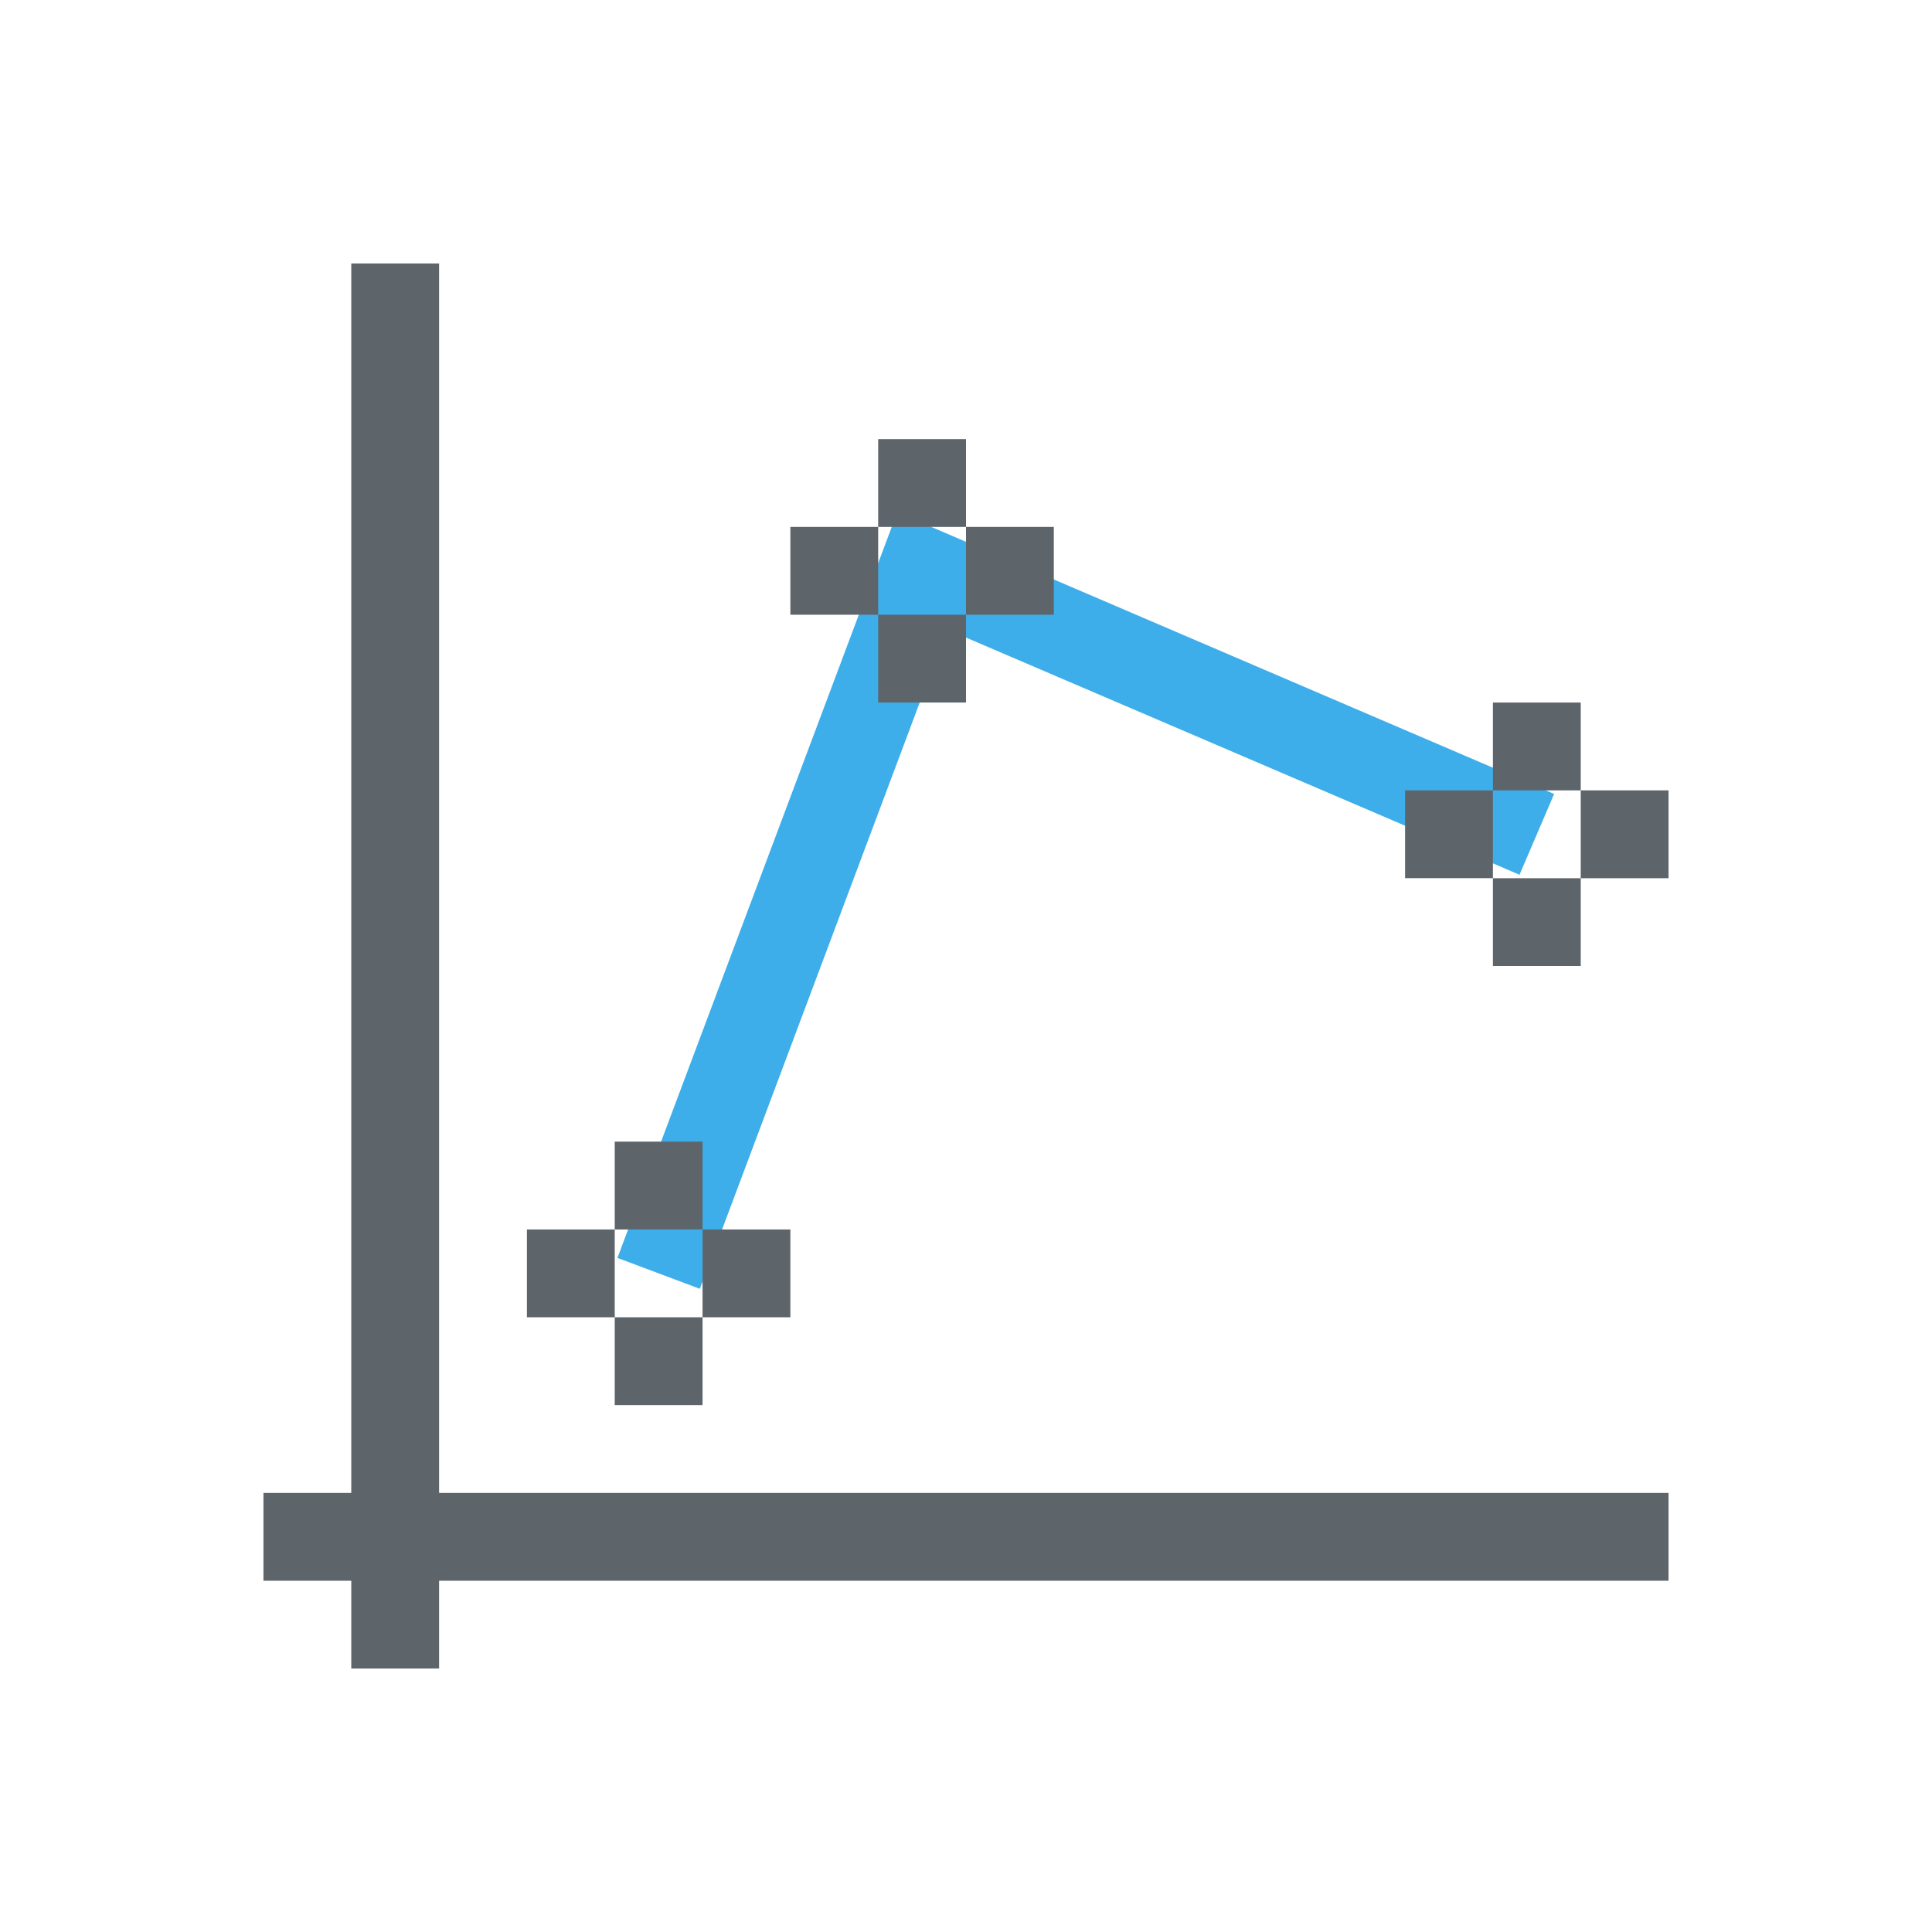 <svg xmlns="http://www.w3.org/2000/svg" viewBox="0 0 22 22"><path d="M10.217 5.834l-3.186 8.49.938.352 2.816-7.508 6.518 2.793.394-.92-7.48-3.207z" fill="currentColor" color="#3daee9"/><path d="M4 3v14H3v1h1v1h1v-1h14v-1H5V3H4zm6 2v1h1V5h-1zm1 1v1h1V6h-1zm0 1h-1v1h1V7zm-1 0V6H9v1h1zm7 1v1h1V8h-1zm1 1v1h1V9h-1zm0 1h-1v1h1v-1zm-1 0V9h-1v1h1zM7 13v1h1v-1H7zm1 1v1h1v-1H8zm0 1H7v1h1v-1zm-1 0v-1H6v1h1z" fill="currentColor" color="#5d656b"/></svg>